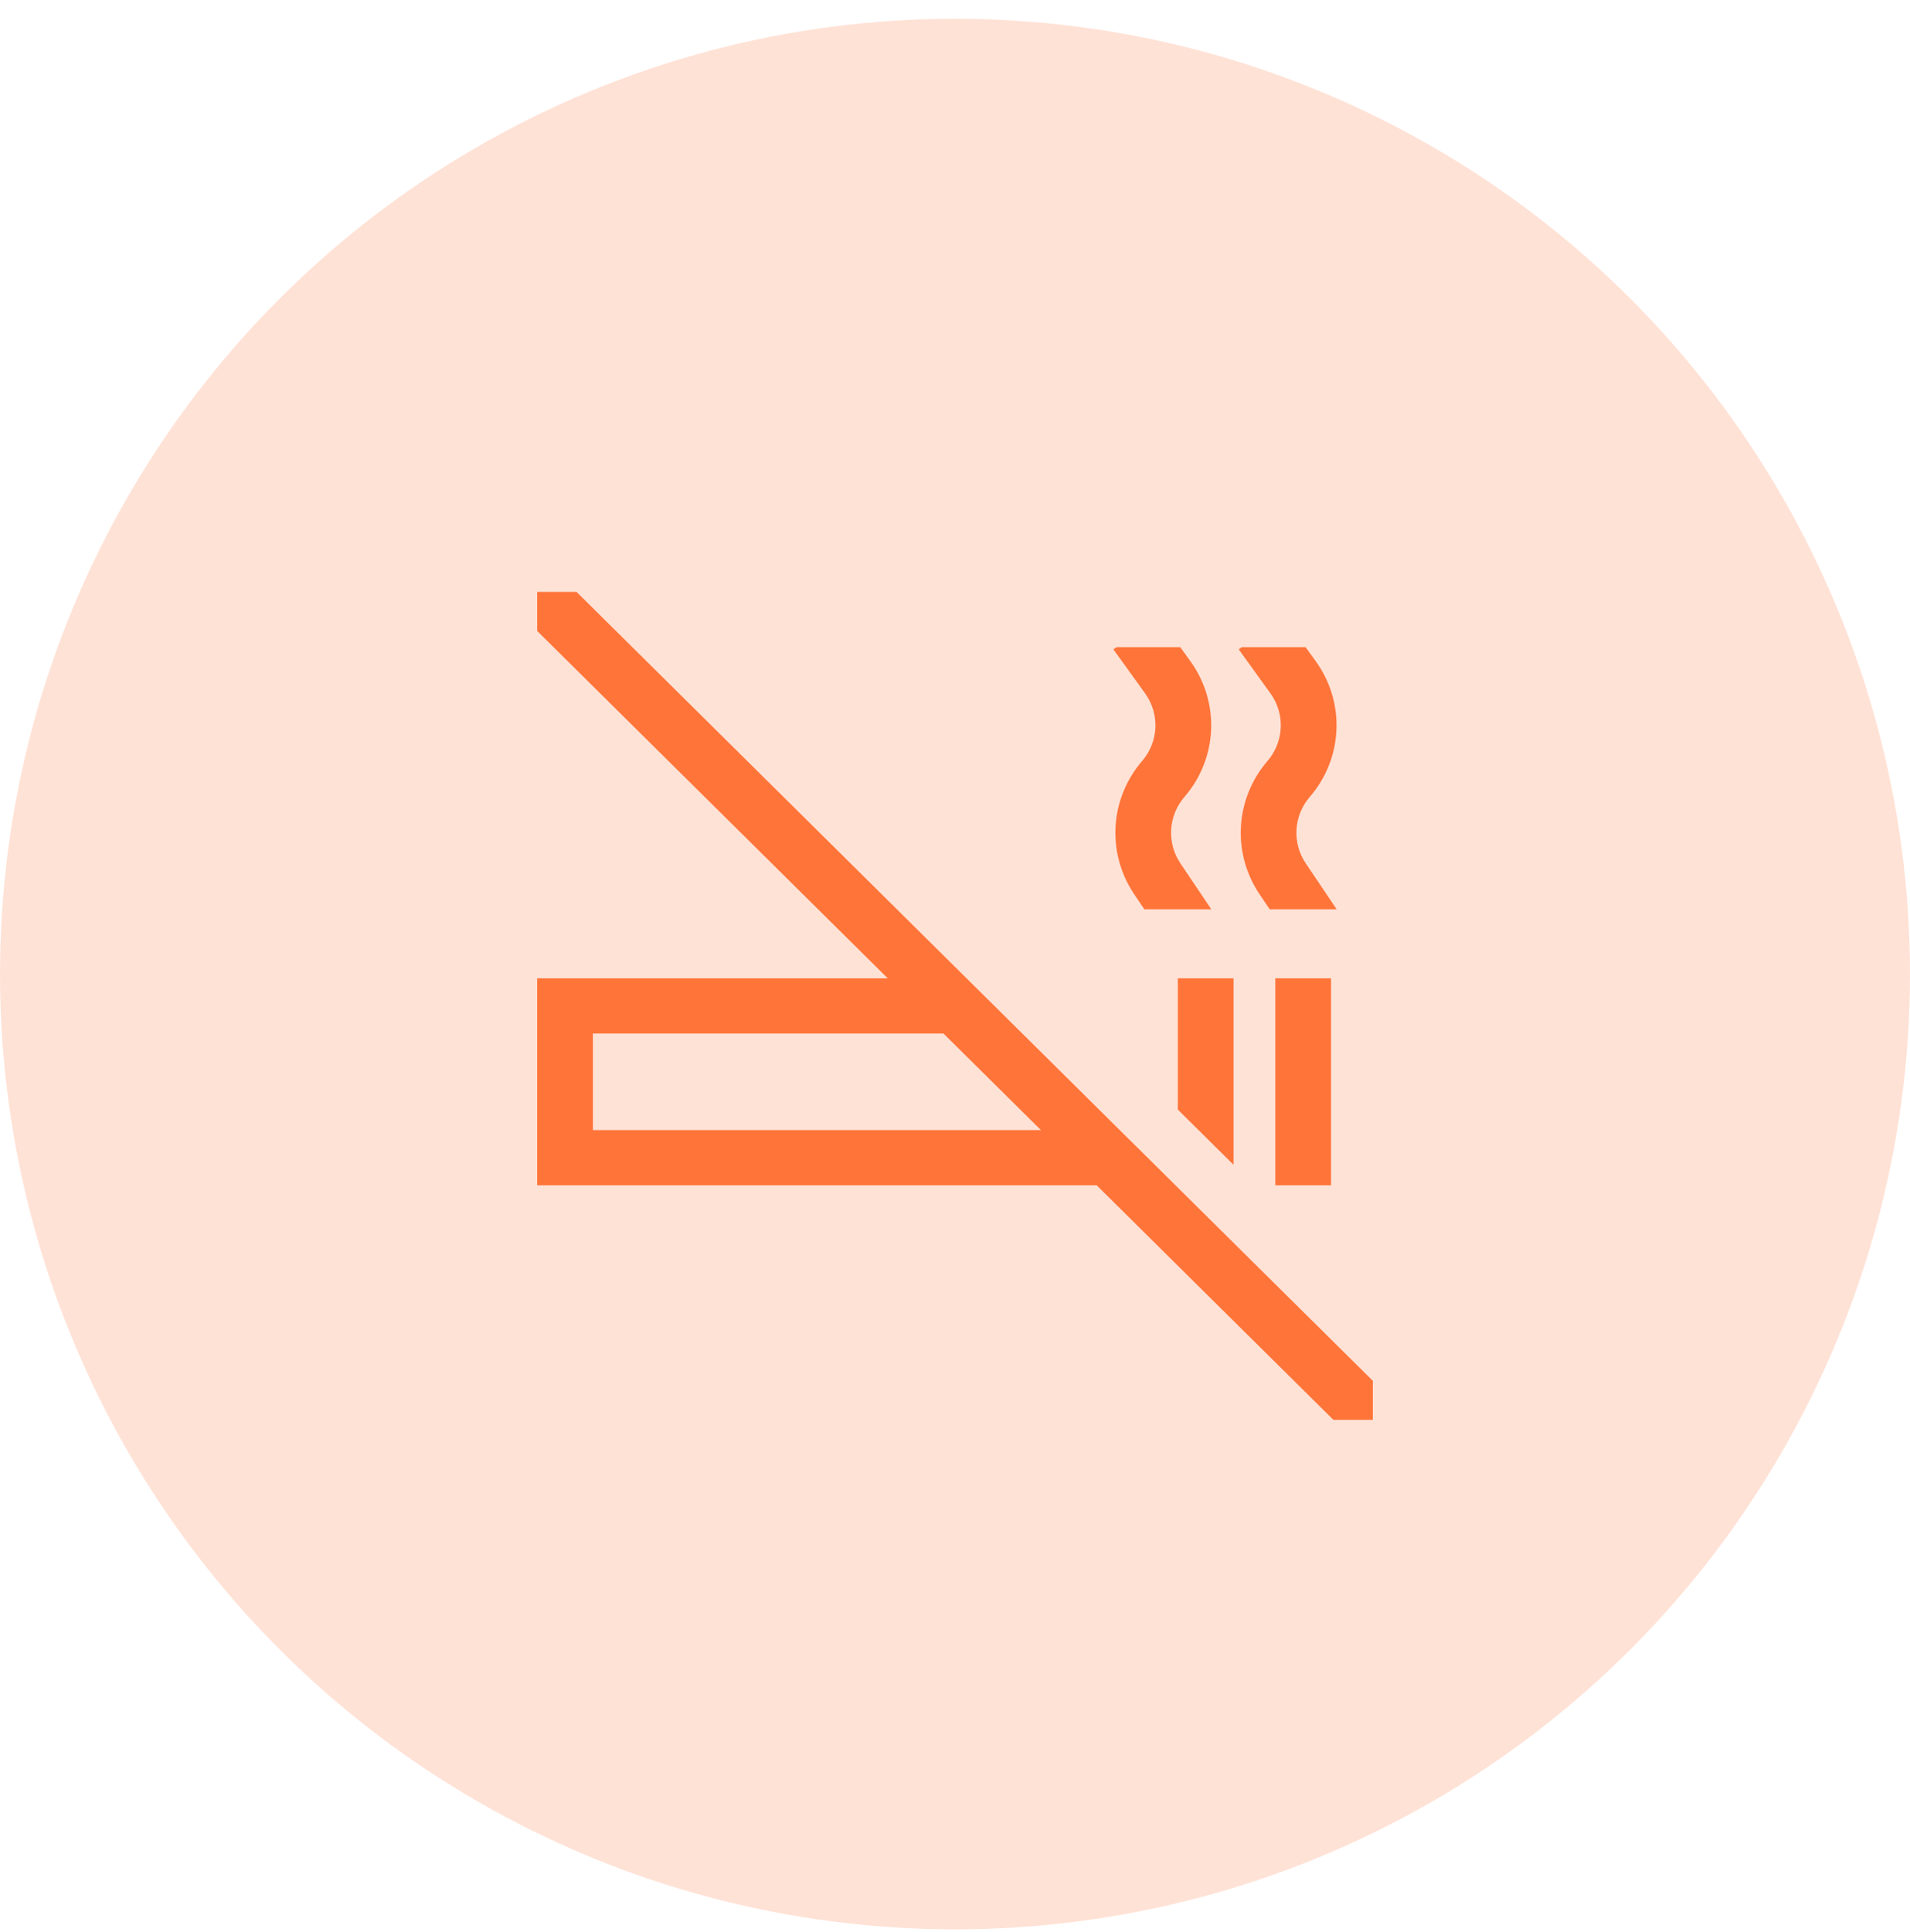 <svg width="90" height="91" viewBox="0 0 90 91" fill="none" xmlns="http://www.w3.org/2000/svg">
<circle cx="45" cy="45.884" r="45" fill="#FE6F32" fill-opacity="0.2"/>
<path d="M55.5 52.268L58.125 54.868V46.084H55.5V52.268ZM60.094 46.084H62.719V55.834H60.094V46.084ZM53.814 35.851C53.074 36.711 52.636 37.787 52.567 38.915C52.499 40.044 52.802 41.164 53.433 42.106L53.922 42.834H57.078L55.617 40.664C55.303 40.194 55.151 39.635 55.185 39.072C55.22 38.509 55.438 37.972 55.808 37.543C56.572 36.663 57.015 35.554 57.067 34.395C57.118 33.236 56.776 32.093 56.093 31.149L55.613 30.484H52.612L52.463 30.589L53.957 32.66C54.297 33.131 54.468 33.702 54.443 34.28C54.417 34.858 54.196 35.412 53.814 35.851ZM59.721 35.851C58.98 36.711 58.542 37.787 58.474 38.915C58.405 40.044 58.709 41.164 59.339 42.106L59.829 42.834H62.984L61.524 40.664C61.209 40.194 61.057 39.635 61.092 39.072C61.126 38.509 61.344 37.972 61.714 37.543C62.478 36.663 62.921 35.554 62.973 34.395C63.025 33.236 62.682 32.093 61.999 31.149L61.519 30.484H58.519L58.37 30.589L59.863 32.66C60.204 33.131 60.375 33.702 60.349 34.28C60.323 34.858 60.102 35.412 59.721 35.851ZM45.544 46.084L27.169 27.884H25.312V29.722L41.831 46.084H25.312V55.834H51.675L62.831 66.884H64.688V65.045L45.544 46.084ZM27.938 53.234V48.684H44.456L49.05 53.234H27.938Z" fill="#FF7439"/>
</svg>
